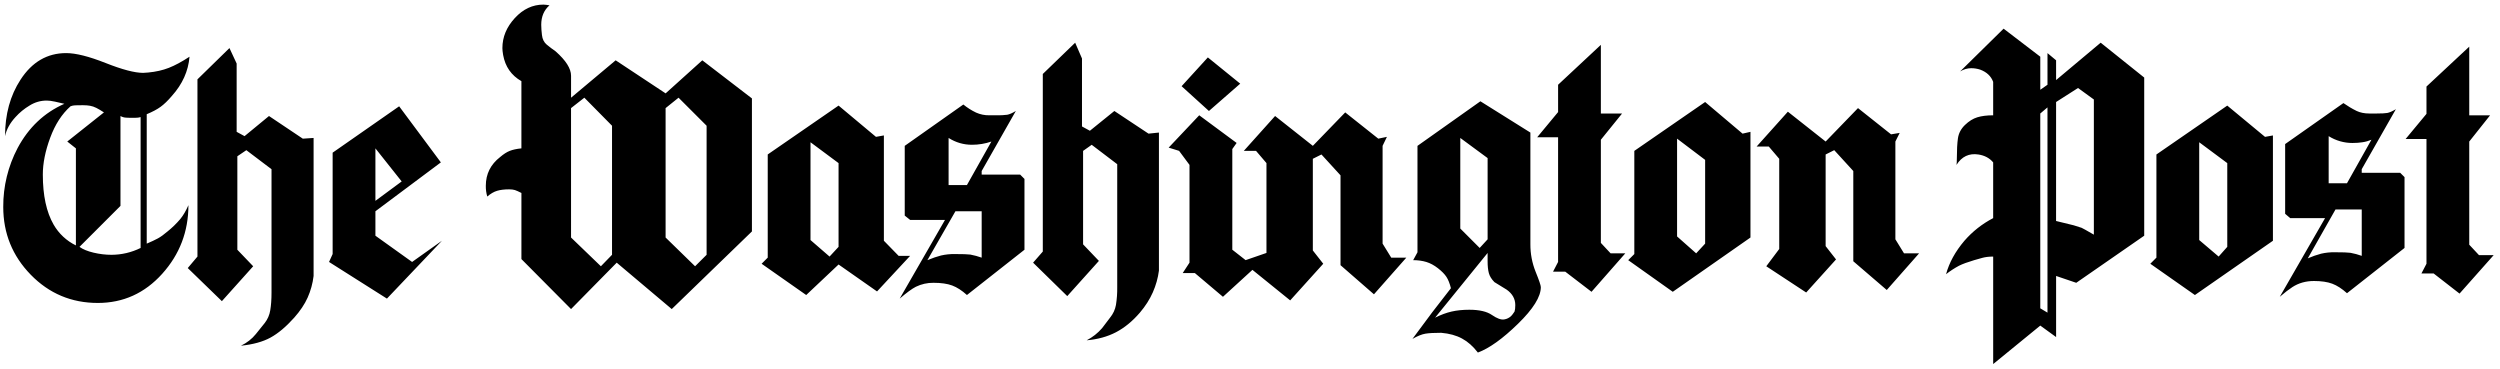<svg width="217" height="32" viewBox="0 0 217 32" fill="none" xmlns="http://www.w3.org/2000/svg">
<path fill-rule="evenodd" clip-rule="evenodd" d="M4.356 11.958C4.782 10.803 5.371 9.892 6.119 9.227C6.22 9.187 6.325 9.161 6.432 9.15C6.535 9.139 6.795 9.133 7.212 9.133C7.441 9.133 7.643 9.15 7.82 9.181C7.997 9.212 8.18 9.274 8.367 9.368C8.554 9.463 8.772 9.591 9.022 9.757L5.839 12.285L6.588 12.878V21.302C5.776 20.907 5.102 20.277 4.653 19.494C4.029 18.412 3.717 16.965 3.717 15.156C3.716 14.179 3.929 13.113 4.356 11.958ZM4.059 8.729C4.246 8.729 4.486 8.76 4.777 8.823C5.068 8.885 5.338 8.948 5.589 9.01C3.841 9.78 2.488 11.059 1.531 12.847C0.7 14.424 0.271 16.182 0.282 17.964C0.282 20.251 1.077 22.212 2.669 23.846C4.261 25.479 6.203 26.296 8.49 26.296C10.695 26.296 12.559 25.453 14.077 23.768C15.595 22.083 16.355 20.095 16.355 17.808C16.148 18.286 15.913 18.688 15.653 19.008C15.32 19.403 14.948 19.764 14.545 20.087C14.233 20.355 13.951 20.558 13.703 20.694C13.454 20.829 13.131 20.98 12.736 21.148V9.914C13.236 9.706 13.636 9.494 13.937 9.274C14.239 9.057 14.567 8.74 14.922 8.323C15.837 7.304 16.346 6.17 16.451 4.922C15.785 5.359 15.186 5.682 14.656 5.889C14.126 6.097 13.527 6.232 12.861 6.295C12.756 6.295 12.611 6.306 12.424 6.325C11.696 6.325 10.608 6.04 9.163 5.467C7.717 4.895 6.577 4.609 5.745 4.609C4.101 4.609 2.78 5.379 1.781 6.918C0.886 8.29 0.438 9.924 0.438 11.816C0.563 11.233 0.864 10.682 1.344 10.163C1.697 9.771 2.107 9.434 2.561 9.164C3.019 8.875 3.518 8.729 4.059 8.729ZM19.259 26.14L21.976 23.112L20.602 21.678V13.564L21.383 13.035L23.568 14.688V25.389C23.568 25.993 23.531 26.508 23.458 26.934C23.394 27.339 23.228 27.72 22.975 28.042L22.21 28.994C21.867 29.42 21.435 29.756 20.915 30.007C21.955 29.903 22.809 29.669 23.474 29.306C24.14 28.943 24.827 28.366 25.535 27.576C26.054 26.991 26.445 26.409 26.705 25.827C26.969 25.232 27.143 24.601 27.22 23.954V11.974L26.284 12.036L23.349 10.07L21.227 11.817L20.541 11.443V5.515L19.917 4.172L17.139 6.887V22.27L16.297 23.267L19.259 26.14ZM28.561 22.738L33.586 25.919L38.36 20.897L35.77 22.738L32.586 20.459V18.338L38.267 14.095L34.646 9.227L28.873 13.252V22.051L28.561 22.738ZM45.258 7.044V12.878C44.842 12.92 44.505 12.994 44.245 13.097C43.984 13.2 43.709 13.378 43.417 13.627C42.584 14.273 42.169 15.103 42.169 16.123C42.163 16.44 42.205 16.756 42.294 17.06C42.584 16.811 42.871 16.643 43.152 16.561C43.432 16.477 43.782 16.435 44.199 16.435C44.405 16.435 44.573 16.458 44.698 16.498C44.823 16.541 45.011 16.622 45.259 16.749V22.489L49.567 26.827L53.531 22.8L58.307 26.827L65.267 20.088V8.542L60.96 5.235L57.776 8.105L53.439 5.235L49.568 8.481V6.577C49.568 5.954 49.121 5.247 48.227 4.457C47.956 4.269 47.701 4.077 47.462 3.879C47.222 3.682 47.081 3.4 47.041 3.037C47.004 2.742 46.983 2.445 46.979 2.148C46.979 1.441 47.218 0.878 47.697 0.462C47.522 0.429 47.344 0.408 47.166 0.4C46.23 0.4 45.403 0.789 44.685 1.57C43.966 2.351 43.608 3.219 43.608 4.176C43.608 4.321 43.629 4.519 43.671 4.768C43.853 5.786 44.383 6.545 45.258 7.044ZM66.108 22.894L69.979 25.608L72.788 22.958L76.127 25.297L78.999 22.208H78L76.721 20.897V11.755L76.034 11.879L72.788 9.165L66.639 13.407V22.361L66.108 22.894ZM84.725 9.773C84.329 9.585 83.958 9.349 83.618 9.072L78.531 12.66V18.714L78.999 19.088H82.026L78.094 25.919C78.697 25.401 79.166 25.058 79.499 24.89C79.975 24.658 80.499 24.54 81.029 24.547C81.694 24.547 82.234 24.625 82.651 24.781C83.068 24.937 83.493 25.212 83.931 25.607L88.924 21.678V15.531L88.55 15.156H85.209V14.844L88.175 9.632C87.862 9.821 87.613 9.929 87.425 9.961C87.125 9.998 86.823 10.014 86.521 10.007H85.866C85.473 10.013 85.084 9.934 84.725 9.773ZM92.638 25.702L95.384 22.646L94.012 21.209V13.098L94.76 12.568L96.975 14.252V24.922C96.983 25.44 96.946 25.957 96.865 26.468C96.793 26.872 96.622 27.242 96.35 27.576C96.184 27.784 95.955 28.083 95.664 28.48C95.289 28.916 94.833 29.276 94.321 29.538C95.278 29.457 96.126 29.223 96.865 28.839C97.604 28.453 98.296 27.887 98.941 27.138C99.419 26.576 99.795 25.99 100.065 25.376C100.335 24.763 100.512 24.133 100.595 23.488V11.506L99.691 11.6L96.726 9.634L94.603 11.35L93.917 10.976V5.079L93.324 3.707L90.515 6.421V21.835L89.673 22.8L92.638 25.702ZM107.651 7.262L104.842 4.984L102.563 7.482L104.935 9.634L107.651 7.262ZM103.249 14.313V22.798L102.657 23.705H103.717L106.152 25.762L108.711 23.423L111.988 26.074L114.858 22.893L113.954 21.74V13.783L114.702 13.409L116.357 15.219V23.018L119.259 25.546L122.07 22.363H120.758L120.009 21.146V12.659L120.384 11.879L119.635 12.035L116.765 9.757L113.955 12.659L110.678 10.069L107.963 13.095H109.024L109.929 14.156V21.955L108.12 22.58L106.964 21.675V12.938L107.339 12.408L104.093 10.006L101.44 12.814L102.345 13.094L103.249 14.313ZM159.368 22.519L158.465 21.363V13.409L159.212 13.034L160.866 14.844V22.677L163.771 25.172L166.579 21.988H165.267L164.519 20.772V12.285L164.893 11.536L164.144 11.661L161.274 9.383L158.466 12.285L155.187 9.695L152.472 12.722H153.533L154.437 13.783V21.614L153.313 23.112L156.777 25.389L159.368 22.519ZM122.663 22.582C123.078 22.582 123.458 22.634 123.803 22.738C124.146 22.842 124.482 23.024 124.816 23.284C125.15 23.547 125.394 23.794 125.55 24.033C125.706 24.272 125.836 24.599 125.94 25.015L124.318 27.107L122.601 29.417C123.039 29.166 123.413 29.015 123.725 28.963C124.037 28.911 124.495 28.887 125.099 28.887C125.805 28.948 126.408 29.114 126.906 29.386C127.408 29.656 127.863 30.06 128.28 30.602C129.28 30.228 130.44 29.395 131.76 28.107C133.083 26.817 133.744 25.756 133.744 24.924C133.744 24.779 133.593 24.33 133.29 23.584C132.987 22.829 132.834 22.023 132.838 21.21V11.507L128.499 8.792L123.037 12.661V21.898L122.663 22.582ZM133.43 11.912H135.242V22.738L134.804 23.581H135.865L138.144 25.328L141.078 21.988H139.799L138.955 21.084V12.13L140.797 9.852H138.955V3.892L135.243 7.356V9.727L133.43 11.912ZM141.329 22.582L145.197 25.328L151.94 20.617V11.444L151.254 11.6L148.006 8.854L141.859 13.097V22.052L141.329 22.582ZM173.007 7.106V10.008C172.465 10.008 172.007 10.066 171.633 10.18C171.259 10.294 170.902 10.517 170.556 10.851C170.213 11.184 170.012 11.568 169.949 12.005C169.887 12.442 169.855 13.015 169.855 13.722C169.855 14.013 169.843 14.21 169.823 14.314C170.281 13.586 170.915 13.285 171.728 13.41C172.27 13.493 172.696 13.723 173.007 14.096V18.933C172.05 19.432 171.217 20.088 170.511 20.898C169.718 21.835 169.188 22.799 168.918 23.8C169.271 23.523 169.647 23.278 170.042 23.066C170.354 22.91 170.791 22.751 171.353 22.583C171.561 22.52 171.8 22.453 172.071 22.38C172.341 22.307 172.653 22.271 173.008 22.271V31.6L177.097 28.261L178.47 29.257V23.953L180.219 24.547L186.118 20.459V6.732L182.339 3.706L178.469 6.95V5.234L177.722 4.61V7.356L177.097 7.792V4.922L173.913 2.488L170.137 6.202C170.449 6.014 170.771 5.92 171.103 5.92C171.373 5.92 171.633 5.963 171.884 6.045C172.445 6.254 172.82 6.607 173.007 7.106ZM186.647 22.894L190.518 25.608L197.29 20.898V11.757L196.604 11.88L193.327 9.166L187.177 13.409V22.363L186.647 22.894ZM204.563 9.634C204.161 9.436 203.774 9.206 203.408 8.948L198.351 12.504V18.558L198.788 18.932H201.817L197.884 25.763C198.319 25.389 198.685 25.11 198.976 24.921C199.515 24.569 200.14 24.391 200.849 24.391C201.495 24.391 202.023 24.47 202.44 24.625C202.855 24.781 203.282 25.056 203.719 25.451L208.713 21.522V15.374L208.338 15H204.998V14.687L207.963 9.477C207.651 9.664 207.401 9.772 207.214 9.805C207.027 9.837 206.724 9.852 206.309 9.852H205.655C205.238 9.852 204.874 9.779 204.563 9.634ZM208.806 12.067H210.618V22.894L210.18 23.737H211.241L213.488 25.484L216.453 22.144H215.174L214.331 21.24V12.286L216.14 10.008H214.331V4.049L210.618 7.512V9.883L208.806 12.067ZM70.352 12.348L72.787 14.158V21.427L72.006 22.27L70.351 20.836L70.352 12.348ZM130.778 25.141C131.277 25.495 131.527 25.941 131.527 26.483C131.527 26.731 131.504 26.918 131.463 27.042C131.34 27.229 131.245 27.354 131.181 27.416C131.013 27.584 130.794 27.694 130.559 27.728C130.288 27.771 129.934 27.64 129.498 27.34C129.06 27.037 128.404 26.886 127.533 26.886C126.969 26.886 126.46 26.938 126.003 27.042C125.545 27.146 125.066 27.324 124.565 27.574L129.124 21.957V22.677C129.124 23.091 129.159 23.435 129.232 23.706C129.306 23.976 129.467 24.236 129.715 24.487C130.07 24.714 130.425 24.933 130.778 25.141ZM126.753 11.974L129.125 13.722V20.773L128.436 21.522L126.753 19.837V11.974ZM32.586 17.434V12.878L34.865 15.749L32.586 17.434ZM86.053 12.286L83.93 16.062H82.338V11.974C82.962 12.369 83.638 12.566 84.366 12.566C84.949 12.566 85.511 12.473 86.053 12.286ZM145.572 12.036L148.006 13.877V21.148L147.227 21.99L145.57 20.523V12.036H145.572ZM82.931 18.338H85.209V22.363C84.889 22.249 84.56 22.16 84.226 22.097C84.008 22.068 83.555 22.052 82.868 22.052C82.47 22.046 82.072 22.088 81.683 22.176C81.35 22.259 80.955 22.394 80.497 22.582L82.931 18.338ZM177.096 9.852L177.721 9.322V27.137L177.096 26.762V9.852ZM178.469 8.854L180.373 7.638L181.747 8.636V20.368C181.098 19.994 180.747 19.797 180.684 19.774L179.997 19.556C179.486 19.435 178.977 19.31 178.467 19.182L178.469 8.854ZM11.706 10.226C11.914 10.226 12.08 10.205 12.205 10.165V21.523C11.419 21.912 10.554 22.115 9.677 22.117C9.157 22.117 8.637 22.053 8.116 21.93C7.595 21.806 7.189 21.638 6.899 21.428L10.457 17.871V10.071C10.605 10.155 10.77 10.204 10.94 10.212C11.117 10.223 11.237 10.227 11.3 10.227L11.706 10.226ZM190.892 12.348L193.327 14.158V21.427L192.578 22.27L190.892 20.836V12.348ZM49.566 9.384L50.721 8.48L53.124 10.914V22.116L52.157 23.112L49.567 20.617L49.566 9.384ZM205.061 12.348C205.332 12.308 205.592 12.234 205.84 12.13L203.719 15.905H202.128V11.817C202.745 12.205 203.459 12.411 204.188 12.411C204.5 12.411 204.791 12.39 205.061 12.348ZM202.719 18.184H204.999V22.208C204.68 22.092 204.351 22.004 204.017 21.943C203.796 21.912 203.344 21.896 202.658 21.896C202.259 21.889 201.861 21.931 201.471 22.02C201.076 22.125 200.69 22.261 200.316 22.426L202.719 18.184ZM57.774 9.384L58.898 8.48L61.333 10.914V22.116L60.333 23.112L57.774 20.617V9.384Z" fill="black"/>
</svg>
